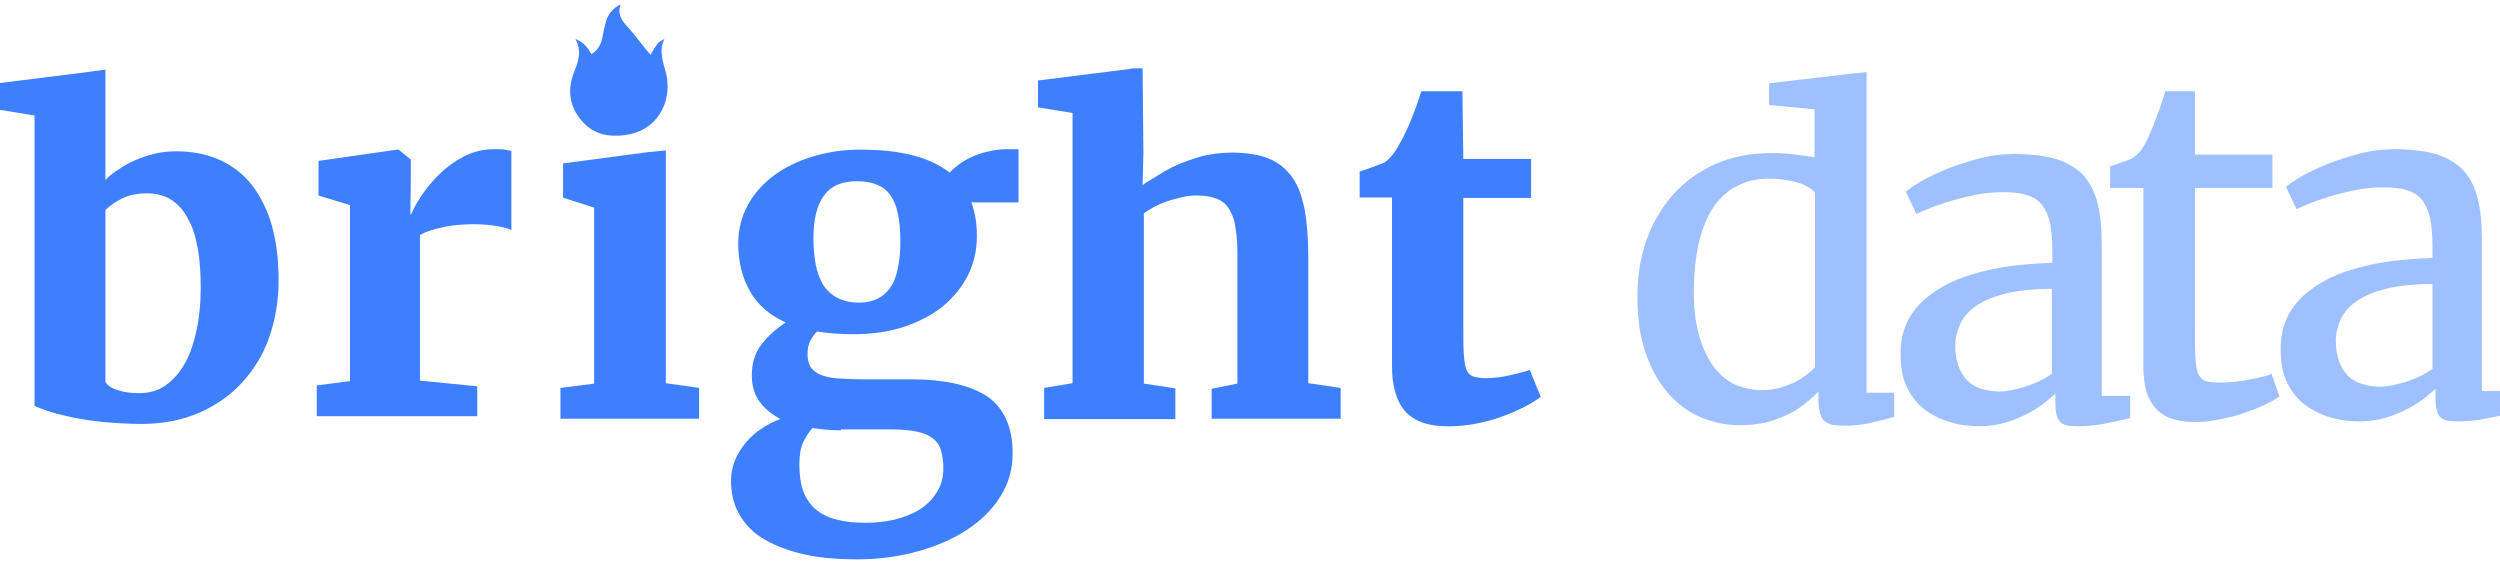<svg xmlns="http://www.w3.org/2000/svg" width="108" height="25" viewBox="0 0 108 25" fill="none"><g clip-path="url(#clip0_38595_115049)"><path d="M24.86 1.687C25.134 2.203 24.997 2.638 24.805 3.1C24.503 3.861 24.585 4.595 25.134 5.22C25.684 5.873 26.452 5.954 27.248 5.791C28.347 5.547 28.978 4.514 28.813 3.372C28.731 2.828 28.401 2.285 28.703 1.687C28.429 1.823 28.429 1.823 28.099 2.366C27.797 2.013 27.523 1.633 27.194 1.252C26.919 0.953 26.645 0.681 26.809 0.192C26.48 0.355 26.315 0.572 26.205 0.844C26.123 1.116 26.068 1.388 26.013 1.66C25.958 1.931 25.821 2.176 25.546 2.339C25.382 2.04 25.217 1.823 24.86 1.687Z" fill="#3D7FFC"></path><path d="M1.493 17.527V4.99L0 4.746V3.586L3.892 3.099L4.553 3.006V3.511V7.771C4.704 7.622 4.893 7.453 5.12 7.322C5.328 7.172 5.573 7.041 5.819 6.929C6.084 6.816 6.348 6.723 6.65 6.648C6.953 6.573 7.274 6.536 7.614 6.536C8.218 6.536 8.785 6.629 9.314 6.835C9.843 7.041 10.316 7.359 10.712 7.79C11.109 8.239 11.43 8.801 11.676 9.513C11.902 10.224 12.035 11.067 12.035 12.097C12.035 12.977 11.902 13.782 11.638 14.55C11.373 15.317 10.977 15.954 10.467 16.516C9.957 17.077 9.333 17.508 8.615 17.826C7.878 18.145 7.066 18.313 6.14 18.313C5.498 18.313 4.912 18.276 4.364 18.22C3.835 18.163 3.363 18.088 2.966 17.995C2.569 17.901 2.248 17.826 2.003 17.733C1.757 17.639 1.568 17.583 1.493 17.527ZM6.348 8.352C5.932 8.352 5.573 8.427 5.271 8.576C4.969 8.726 4.723 8.895 4.553 9.082V16.497C4.648 16.647 4.818 16.778 5.082 16.853C5.347 16.946 5.668 16.984 6.008 16.984C6.461 16.984 6.858 16.871 7.179 16.628C7.519 16.384 7.784 16.066 8.011 15.654C8.237 15.242 8.388 14.755 8.502 14.213C8.615 13.669 8.672 13.07 8.672 12.452C8.672 11.816 8.634 11.235 8.54 10.711C8.445 10.206 8.313 9.775 8.105 9.419C7.916 9.063 7.671 8.801 7.368 8.614C7.104 8.445 6.745 8.352 6.348 8.352Z" fill="#3D7FFC"></path><path d="M13.685 17.979V16.65L15.12 16.463V8.861L13.76 8.449V6.951L17.161 6.464H17.218L17.747 6.895V7.719L17.728 9.254H17.765C17.841 9.048 17.992 8.786 18.2 8.468C18.408 8.149 18.672 7.831 18.975 7.531C19.277 7.232 19.636 6.97 20.033 6.764C20.429 6.558 20.864 6.445 21.336 6.445C21.544 6.445 21.695 6.445 21.808 6.464C21.922 6.483 22.016 6.501 22.092 6.52V9.947C22.016 9.891 21.827 9.834 21.525 9.778C21.223 9.722 20.845 9.685 20.429 9.685C20.203 9.685 19.957 9.703 19.73 9.722C19.504 9.741 19.277 9.778 19.069 9.834C18.861 9.872 18.691 9.928 18.521 9.984C18.351 10.04 18.238 10.097 18.143 10.153V16.444L20.618 16.688V17.979H13.685Z" fill="#3D7FFC"></path><path d="M24.211 18.088V16.759L25.666 16.572V8.97L24.324 8.539V7.06L27.989 6.573L28.764 6.497V7.004V16.553L30.2 16.759V18.088H24.211Z" fill="#3D7FFC"></path><path d="M36.861 14.437C36.293 14.437 35.765 14.398 35.296 14.32C35.178 14.437 35.081 14.573 35.002 14.729C34.924 14.885 34.885 15.06 34.885 15.275C34.885 15.509 34.924 15.704 35.022 15.86C35.12 15.996 35.257 16.113 35.452 16.191C35.648 16.269 35.883 16.327 36.195 16.347C36.508 16.366 36.861 16.386 37.271 16.386H39.325C40.812 16.386 41.907 16.639 42.651 17.126C43.374 17.633 43.746 18.452 43.746 19.582C43.746 20.265 43.57 20.908 43.198 21.473C42.846 22.038 42.357 22.506 41.731 22.915C41.125 23.305 40.401 23.617 39.599 23.831C38.797 24.046 37.956 24.163 37.076 24.163H37.056C36.078 24.163 35.257 24.085 34.572 23.909C33.887 23.734 33.32 23.5 32.87 23.208C32.42 22.915 32.107 22.545 31.892 22.136C31.677 21.726 31.579 21.259 31.579 20.771C31.579 20.459 31.638 20.167 31.755 19.875C31.872 19.602 32.029 19.348 32.225 19.114C32.42 18.881 32.635 18.686 32.909 18.51C33.163 18.335 33.437 18.198 33.711 18.101C33.32 17.887 33.007 17.633 32.792 17.321C32.577 17.009 32.479 16.639 32.479 16.21C32.479 15.684 32.616 15.255 32.89 14.885C33.163 14.534 33.516 14.203 33.946 13.93C33.242 13.618 32.733 13.17 32.401 12.585C32.068 12 31.892 11.318 31.892 10.538C31.892 9.915 32.029 9.369 32.303 8.862C32.577 8.355 32.968 7.927 33.437 7.576C33.926 7.225 34.474 6.952 35.12 6.757C35.765 6.562 36.45 6.465 37.173 6.465H37.193C38.914 6.465 40.186 6.796 41.027 7.459C41.125 7.342 41.262 7.225 41.418 7.108C41.575 6.991 41.77 6.874 41.985 6.777C42.201 6.679 42.435 6.601 42.69 6.543C42.944 6.484 43.218 6.445 43.511 6.445H44V8.745H41.966C42.044 8.96 42.103 9.194 42.142 9.427C42.181 9.661 42.201 9.934 42.201 10.207C42.201 10.831 42.064 11.396 41.809 11.903C41.555 12.41 41.183 12.858 40.714 13.248C40.245 13.618 39.677 13.91 39.032 14.125C38.367 14.339 37.663 14.437 36.861 14.437ZM36.332 18.588C35.883 18.588 35.472 18.549 35.1 18.491C34.963 18.647 34.826 18.842 34.709 19.076C34.592 19.309 34.533 19.66 34.533 20.07C34.533 20.537 34.592 20.927 34.709 21.239C34.826 21.551 35.022 21.824 35.257 22.019C35.491 22.214 35.804 22.369 36.156 22.448C36.508 22.545 36.919 22.584 37.389 22.584H37.408C37.819 22.584 38.23 22.545 38.641 22.448C39.032 22.35 39.403 22.214 39.716 22.019C40.029 21.824 40.284 21.57 40.46 21.278C40.655 20.986 40.753 20.635 40.753 20.245C40.753 19.953 40.714 19.68 40.655 19.465C40.597 19.251 40.479 19.076 40.303 18.939C40.127 18.803 39.912 18.705 39.619 18.647C39.325 18.588 38.953 18.549 38.504 18.549H36.332V18.588ZM37.115 13.072C37.467 13.072 37.76 12.994 37.995 12.858C38.23 12.721 38.406 12.527 38.543 12.293C38.68 12.059 38.758 11.766 38.817 11.435C38.875 11.104 38.895 10.753 38.895 10.402C38.895 9.505 38.758 8.843 38.465 8.433C38.171 8.024 37.702 7.829 37.017 7.829H36.997C36.352 7.829 35.883 8.044 35.589 8.453C35.296 8.862 35.139 9.466 35.139 10.305C35.139 10.714 35.178 11.084 35.237 11.415C35.296 11.747 35.413 12.039 35.55 12.293C35.706 12.527 35.902 12.721 36.156 12.858C36.411 12.994 36.724 13.072 37.115 13.072Z" fill="#3D7FFC"></path><path d="M45.106 18.088V16.759L46.334 16.553V4.882L44.842 4.638V3.477L48.715 2.991L48.94 2.953H49.361L49.395 6.592L49.361 8.008C49.531 7.84 49.641 7.827 49.924 7.64C50.207 7.453 50.491 7.284 50.831 7.135C51.171 6.985 51.549 6.854 51.946 6.741C52.342 6.648 52.777 6.592 53.211 6.592C53.854 6.592 54.402 6.685 54.817 6.854C55.233 7.022 55.573 7.303 55.837 7.678C56.102 8.052 56.253 8.52 56.367 9.082C56.461 9.644 56.518 10.318 56.518 11.085V16.553L57.916 16.759V18.088H52.342V16.796L53.457 16.572V11.067C53.457 10.617 53.438 10.224 53.381 9.887C53.344 9.55 53.249 9.288 53.117 9.063C52.985 8.839 52.815 8.689 52.588 8.595C52.361 8.502 52.059 8.445 51.7 8.445C51.492 8.445 51.284 8.464 51.058 8.52C50.831 8.576 50.623 8.633 50.434 8.689C50.226 8.764 50.037 8.839 49.867 8.932C49.697 9.026 49.546 9.119 49.414 9.213V16.572L50.774 16.778V18.107H45.106V18.088Z" fill="#3D7FFC"></path><path d="M60.135 15.796V8.531H58.737V7.408C58.794 7.389 58.87 7.37 58.983 7.333C59.096 7.295 59.21 7.239 59.342 7.202C59.455 7.164 59.569 7.108 59.682 7.071C59.795 7.033 59.852 6.996 59.871 6.977C60.098 6.809 60.324 6.49 60.57 6.022C60.645 5.891 60.702 5.741 60.797 5.554C60.891 5.367 60.948 5.198 61.023 5.011C61.099 4.824 61.175 4.637 61.231 4.449C61.307 4.262 61.344 4.094 61.401 3.944H63.177L63.215 6.865H66.143V8.55H63.215V14.018C63.215 14.542 63.215 14.954 63.234 15.272C63.253 15.59 63.291 15.815 63.347 15.965C63.404 16.115 63.517 16.227 63.65 16.264C63.782 16.302 63.971 16.339 64.197 16.339H64.216C64.367 16.339 64.537 16.321 64.726 16.302C64.896 16.283 65.066 16.246 65.237 16.208C65.406 16.171 65.558 16.133 65.709 16.096C65.86 16.058 65.973 16.021 66.068 15.983H66.087L66.559 17.144C66.351 17.294 66.124 17.444 65.822 17.594C65.52 17.744 65.218 17.875 64.859 18.006C64.5 18.137 64.141 18.23 63.744 18.305C63.347 18.38 62.969 18.418 62.573 18.418H62.554C62.119 18.418 61.741 18.361 61.439 18.249C61.137 18.137 60.872 17.968 60.683 17.744C60.494 17.519 60.362 17.257 60.268 16.92C60.173 16.583 60.135 16.227 60.135 15.796Z" fill="#3D7FFC"></path><path d="M75.196 18.372C74.61 18.372 74.044 18.259 73.496 18.035C72.948 17.81 72.475 17.454 72.079 17.005C71.663 16.537 71.342 15.956 71.096 15.263C70.851 14.57 70.737 13.747 70.737 12.792C70.737 11.912 70.87 11.107 71.134 10.357C71.399 9.609 71.795 8.953 72.287 8.391C72.797 7.83 73.401 7.399 74.119 7.081C74.837 6.762 75.65 6.613 76.556 6.613C76.877 6.613 77.18 6.631 77.501 6.669C77.803 6.706 78.106 6.744 78.389 6.8V4.723L76.424 4.535V3.599L80.089 3.168H80.146L80.637 3.11V16.967H81.827V18.016C81.544 18.091 81.223 18.166 80.845 18.259C80.467 18.353 80.07 18.39 79.655 18.39C79.485 18.39 79.315 18.372 79.182 18.353C79.05 18.334 78.937 18.278 78.842 18.203C78.748 18.128 78.672 18.016 78.635 17.885C78.597 17.754 78.559 17.566 78.559 17.342V16.911C78.389 17.098 78.181 17.267 77.954 17.454C77.728 17.641 77.482 17.791 77.199 17.922C76.915 18.053 76.613 18.166 76.273 18.259C75.952 18.315 75.593 18.372 75.196 18.372ZM76.122 16.855C76.386 16.855 76.632 16.817 76.877 16.761C77.104 16.686 77.331 16.611 77.52 16.518C77.709 16.424 77.879 16.312 78.03 16.2C78.181 16.087 78.313 15.975 78.408 15.862V8.335C78.37 8.26 78.276 8.186 78.162 8.111C78.03 8.036 77.898 7.961 77.709 7.905C77.539 7.848 77.331 7.792 77.123 7.774C76.915 7.736 76.689 7.717 76.443 7.717C75.99 7.717 75.574 7.792 75.196 7.961C74.799 8.129 74.459 8.391 74.157 8.766C73.855 9.14 73.628 9.627 73.458 10.226C73.288 10.826 73.193 11.556 73.174 12.417C73.156 13.185 73.231 13.859 73.382 14.421C73.534 14.982 73.741 15.432 74.006 15.806C74.27 16.162 74.591 16.443 74.95 16.611C75.309 16.761 75.706 16.855 76.122 16.855Z" fill="#9FC0FF"></path><path d="M82.106 15.229C82.106 14.761 82.2 14.33 82.37 13.956C82.54 13.581 82.786 13.263 83.107 12.963C83.428 12.682 83.787 12.439 84.203 12.233C84.618 12.027 85.072 11.877 85.563 11.746C86.054 11.615 86.564 11.522 87.093 11.465C87.622 11.409 88.151 11.372 88.661 11.353V10.829C88.661 10.361 88.624 9.968 88.567 9.649C88.491 9.331 88.378 9.069 88.227 8.863C88.057 8.657 87.849 8.507 87.566 8.432C87.301 8.338 86.942 8.301 86.526 8.301C86.167 8.301 85.808 8.338 85.45 8.395C85.091 8.47 84.751 8.544 84.41 8.638C84.089 8.732 83.787 8.844 83.504 8.938C83.22 9.05 82.993 9.144 82.805 9.237H82.786L82.332 8.282C82.464 8.17 82.672 8.02 82.993 7.833C83.315 7.646 83.692 7.477 84.127 7.29C84.561 7.121 85.034 6.972 85.525 6.841C86.035 6.709 86.526 6.653 87.018 6.653C87.717 6.653 88.302 6.728 88.793 6.859C89.266 7.009 89.663 7.234 89.965 7.533C90.267 7.852 90.475 8.245 90.607 8.75C90.74 9.256 90.796 9.855 90.796 10.585V17.101H92.024V18.056C91.892 18.094 91.741 18.131 91.571 18.169C91.401 18.206 91.212 18.244 91.023 18.281C90.834 18.319 90.626 18.356 90.437 18.375C90.248 18.393 90.04 18.412 89.87 18.412C89.681 18.412 89.53 18.412 89.379 18.393C89.247 18.375 89.134 18.337 89.039 18.262C88.945 18.187 88.888 18.094 88.85 17.944C88.812 17.813 88.793 17.626 88.793 17.382V17.008C88.699 17.083 88.567 17.195 88.378 17.364C88.189 17.513 87.943 17.682 87.66 17.832C87.377 17.982 87.055 18.131 86.677 18.244C86.319 18.356 85.922 18.412 85.506 18.412C85.053 18.412 84.618 18.356 84.203 18.225C83.787 18.094 83.428 17.907 83.107 17.663C82.786 17.401 82.54 17.083 82.351 16.671C82.162 16.259 82.106 15.791 82.106 15.229ZM86.394 16.914C86.526 16.914 86.696 16.895 86.885 16.858C87.074 16.821 87.282 16.764 87.49 16.708C87.698 16.633 87.906 16.558 88.094 16.465C88.302 16.371 88.472 16.259 88.642 16.146V12.477C87.849 12.477 87.188 12.551 86.64 12.682C86.111 12.814 85.676 13.001 85.355 13.226C85.034 13.45 84.807 13.712 84.675 14.012C84.543 14.312 84.467 14.611 84.467 14.929C84.467 15.285 84.524 15.604 84.618 15.847C84.713 16.09 84.845 16.296 85.015 16.465C85.185 16.615 85.393 16.746 85.62 16.802C85.884 16.877 86.13 16.914 86.394 16.914Z" fill="#9FC0FF"></path><path d="M92.594 15.852V8.119H91.158V7.183C91.366 7.108 91.574 7.052 91.763 6.977C91.971 6.902 92.122 6.846 92.197 6.771C92.424 6.621 92.594 6.378 92.764 6.022C92.821 5.91 92.877 5.741 92.972 5.554C93.047 5.367 93.123 5.161 93.199 4.955C93.274 4.749 93.35 4.562 93.406 4.375C93.463 4.187 93.52 4.037 93.539 3.944H94.823V6.678H98.168V8.119H94.823V14.055C94.823 14.635 94.823 15.104 94.842 15.441C94.861 15.778 94.899 16.021 94.975 16.171C95.05 16.321 95.163 16.433 95.315 16.47C95.466 16.508 95.674 16.526 95.938 16.526H95.957C96.146 16.526 96.354 16.508 96.562 16.489C96.769 16.47 96.977 16.433 97.166 16.395C97.374 16.358 97.544 16.321 97.714 16.283C97.884 16.246 98.016 16.208 98.111 16.152H98.13L98.47 17.126C98.319 17.238 98.092 17.369 97.808 17.5C97.525 17.631 97.223 17.744 96.902 17.856C96.581 17.968 96.24 18.043 95.881 18.118C95.522 18.193 95.201 18.23 94.88 18.23H94.861C94.502 18.23 94.2 18.193 93.917 18.118C93.633 18.043 93.406 17.912 93.199 17.725C93.01 17.538 92.859 17.294 92.745 16.995C92.651 16.658 92.594 16.283 92.594 15.852Z" fill="#9FC0FF"></path><path d="M98.526 15.021C98.526 14.553 98.621 14.122 98.791 13.748C98.961 13.373 99.207 13.055 99.528 12.755C99.849 12.475 100.208 12.231 100.623 12.025C101.039 11.819 101.493 11.669 101.984 11.538C102.475 11.407 102.985 11.314 103.514 11.257C104.043 11.201 104.572 11.164 105.082 11.145V10.621C105.082 10.153 105.044 9.759 104.988 9.441C104.912 9.123 104.799 8.861 104.648 8.655C104.478 8.449 104.27 8.299 103.986 8.224C103.722 8.13 103.363 8.093 102.947 8.093C102.588 8.093 102.229 8.13 101.87 8.187C101.511 8.262 101.171 8.336 100.831 8.43C100.51 8.524 100.208 8.636 99.924 8.73C99.641 8.842 99.414 8.936 99.225 9.029H99.207L98.753 8.074C98.885 7.962 99.093 7.812 99.414 7.625C99.736 7.438 100.113 7.269 100.548 7.082C100.982 6.913 101.455 6.764 101.946 6.633C102.456 6.501 102.947 6.445 103.439 6.445C104.138 6.445 104.723 6.52 105.214 6.651C105.687 6.801 106.084 7.026 106.386 7.325C106.688 7.644 106.896 8.037 107.028 8.542C107.16 9.048 107.217 9.647 107.217 10.377V16.893H108.445V17.848C108.313 17.886 108.162 17.923 107.992 17.961C107.822 17.998 107.633 18.036 107.444 18.073C107.255 18.11 107.047 18.148 106.858 18.167C106.669 18.185 106.461 18.204 106.291 18.204C106.102 18.204 105.951 18.204 105.8 18.185C105.668 18.167 105.555 18.129 105.46 18.054C105.366 17.979 105.309 17.886 105.271 17.736C105.233 17.605 105.214 17.418 105.214 17.174V16.8C105.12 16.875 104.988 16.987 104.799 17.156C104.61 17.305 104.364 17.474 104.081 17.624C103.797 17.773 103.476 17.923 103.098 18.036C102.739 18.148 102.343 18.204 101.927 18.204C101.474 18.204 101.039 18.148 100.623 18.017C100.208 17.886 99.849 17.699 99.528 17.455C99.207 17.193 98.961 16.875 98.772 16.463C98.583 16.051 98.526 15.583 98.526 15.021ZM102.834 16.706C102.966 16.706 103.136 16.688 103.325 16.65C103.514 16.613 103.722 16.556 103.93 16.5C104.138 16.425 104.345 16.35 104.534 16.257C104.742 16.163 104.912 16.051 105.082 15.938V12.268C104.289 12.268 103.627 12.343 103.08 12.475C102.551 12.606 102.116 12.793 101.795 13.018C101.474 13.242 101.247 13.504 101.115 13.804C100.982 14.104 100.907 14.403 100.907 14.721C100.907 15.077 100.964 15.396 101.058 15.639C101.152 15.882 101.285 16.088 101.455 16.257C101.625 16.407 101.833 16.538 102.059 16.594C102.324 16.669 102.569 16.706 102.834 16.706Z" fill="#9FC0FF"></path></g><defs><clipPath id="clip0_38595_115049"><rect width="108" height="23.971" fill="white" transform="translate(0 0.192)"></rect></clipPath></defs></svg>
